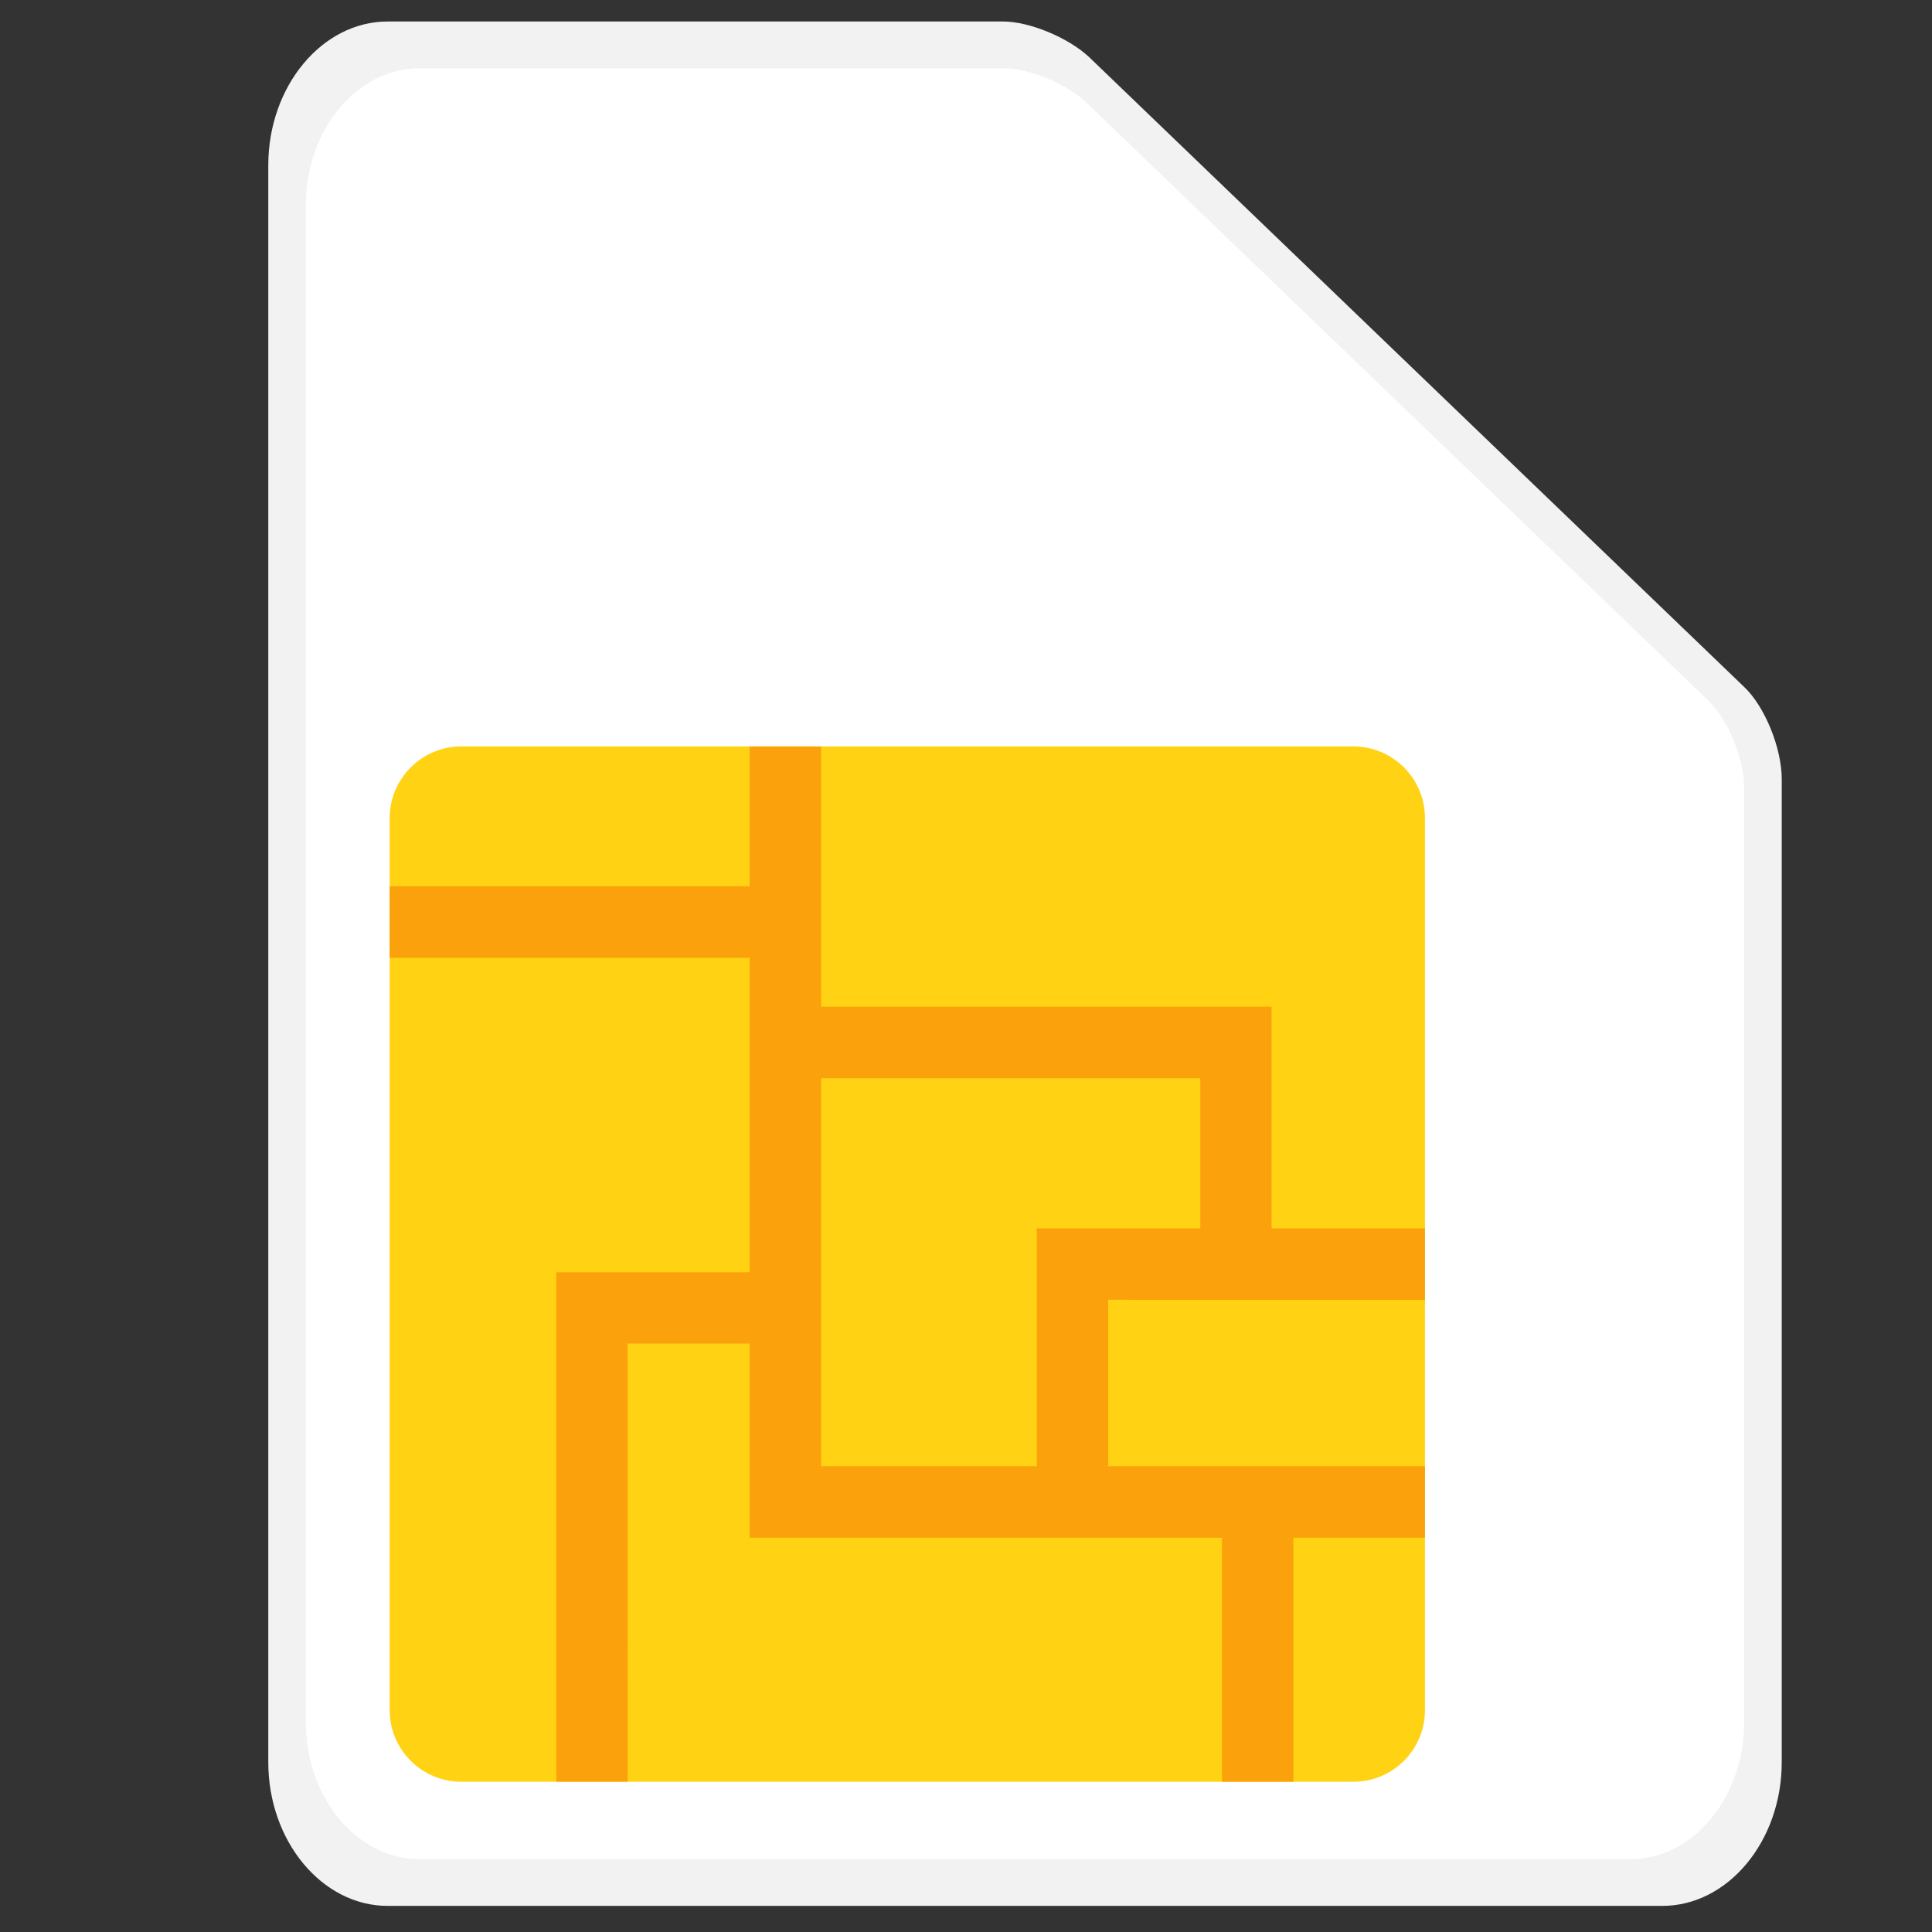 <?xml version="1.0" encoding="UTF-8" standalone="no"?>
<svg
   xmlns:dc="http://purl.org/dc/elements/1.1/"
   xmlns:cc="http://creativecommons.org/ns#"
   xmlns:rdf="http://www.w3.org/1999/02/22-rdf-syntax-ns#"
   xmlns:svg="http://www.w3.org/2000/svg"
   xmlns="http://www.w3.org/2000/svg"
   xmlns:sodipodi="http://sodipodi.sourceforge.net/DTD/sodipodi-0.dtd"
   xmlns:inkscape="http://www.inkscape.org/namespaces/inkscape"
   style="enable-background:new 0 0 499.997 499.992;"
   version="1.1"
   viewBox="0 0 499.997 499.992"
   xml:space="preserve"
   id="svg4785"
   sodipodi:docname="smartcard.svg"
   inkscape:version="0.92.1 r15371"><rect x="0" y="0" width="499.997" height="499.992" fill="#333333" stroke="none"/><defs
     id="defs4789" /><sodipodi:namedview
     pagecolor="#ffffff"
     bordercolor="#666666"
     borderopacity="1"
     objecttolerance="10"
     gridtolerance="10"
     guidetolerance="10"
     inkscape:pageopacity="0"
     inkscape:pageshadow="2"
     inkscape:window-width="1920"
     inkscape:window-height="1015"
     id="namedview4787"
     showgrid="false"
     inkscape:zoom="0.9440151"
     inkscape:cx="-12.516979"
     inkscape:cy="276.23187"
     inkscape:window-x="0"
     inkscape:window-y="0"
     inkscape:window-maximized="1"
     inkscape:current-layer="g4781" /><g
     id="gsm-sim-card"><g
       id="g4781"><g
         id="g5390"
         transform="matrix(2.079,0,0,2.079,-232.822,-188.848)"><path
           d="M 329.076,176.322 247.514,97.898 C 244.918,95.498 240.123,93.511 236.852,93.511 h -76.606 c -8.164,0 -14.862,8.055 -14.862,17.899 v 198.776 c 0,9.845 6.697,17.899 14.862,17.899 h 158.666 c 8.173,0 14.87,-8.055 14.87,-17.899 V 187.85 c -8.4e-4,-3.924 -2.127,-9.117 -4.706,-11.527 z"
           style="fill:#f2f2f2;stroke-width:0.924"
           id="path4764-6"
           inkscape:connector-curvature="0" /><g
           transform="translate(12.356,-40.251)"
           id="g5382"><path
             inkscape:connector-curvature="0"
             id="path4764"
             style="fill:#ffffff;fill-opacity:1;stroke-width:0.878"
             d="m 312.274,218.286 -77.51,-74.529 c -2.467,-2.28 -7.024,-4.169 -10.133,-4.169 h -72.8 c -7.759,0 -14.123,7.655 -14.123,17.01 v 188.902 c 0,9.356 6.364,17.01 14.123,17.01 h 150.784 c 7.767,0 14.131,-7.655 14.131,-17.01 V 229.24 c -8e-4,-3.729 -2.022,-8.664 -4.473,-10.955 z" /><g
             id="g5346"
             transform="matrix(1.259,0,0,1.259,-139.643,-75.269)"><path
               d="m 330.942,333.009 c 0,3.89 -3.177,7.063 -7.053,7.063 h -88.252 c -3.871,0 -7.058,-3.172 -7.058,-7.063 v -88.229 c 0,-3.89 3.187,-7.072 7.058,-7.072 h 88.252 c 3.876,0 7.053,3.182 7.053,7.072 z"
               style="fill:#ffd313;fill-opacity:1"
               id="path4776"
               inkscape:connector-curvature="0" /><path
               d="m 330.942,292.426 v -7.072 h -15.169 v -21.916 h -44.536 v -25.729 h -7.063 v 13.825 h -35.596 v 7.072 h 35.596 v 31.094 h -19.122 v 50.362 h 7.058 l -0.009,-43.319 h 12.074 v 19.2 h 46.7 v 24.128 h 7.058 v -24.128 h 13.01 v -7.063 h -31.323 v -16.464 l 9.11,0.009 v 0 h 22.212 z m -38.385,-7.072 v 23.527 h -21.32 v -16.444 -3.532 -18.395 h 37.493 v 14.844 z"
               style="fill:#faa10b;fill-opacity:1"
               id="path4778"
               inkscape:connector-curvature="0" /></g></g></g></g></g><g
     id="Layer_1" /></svg>
